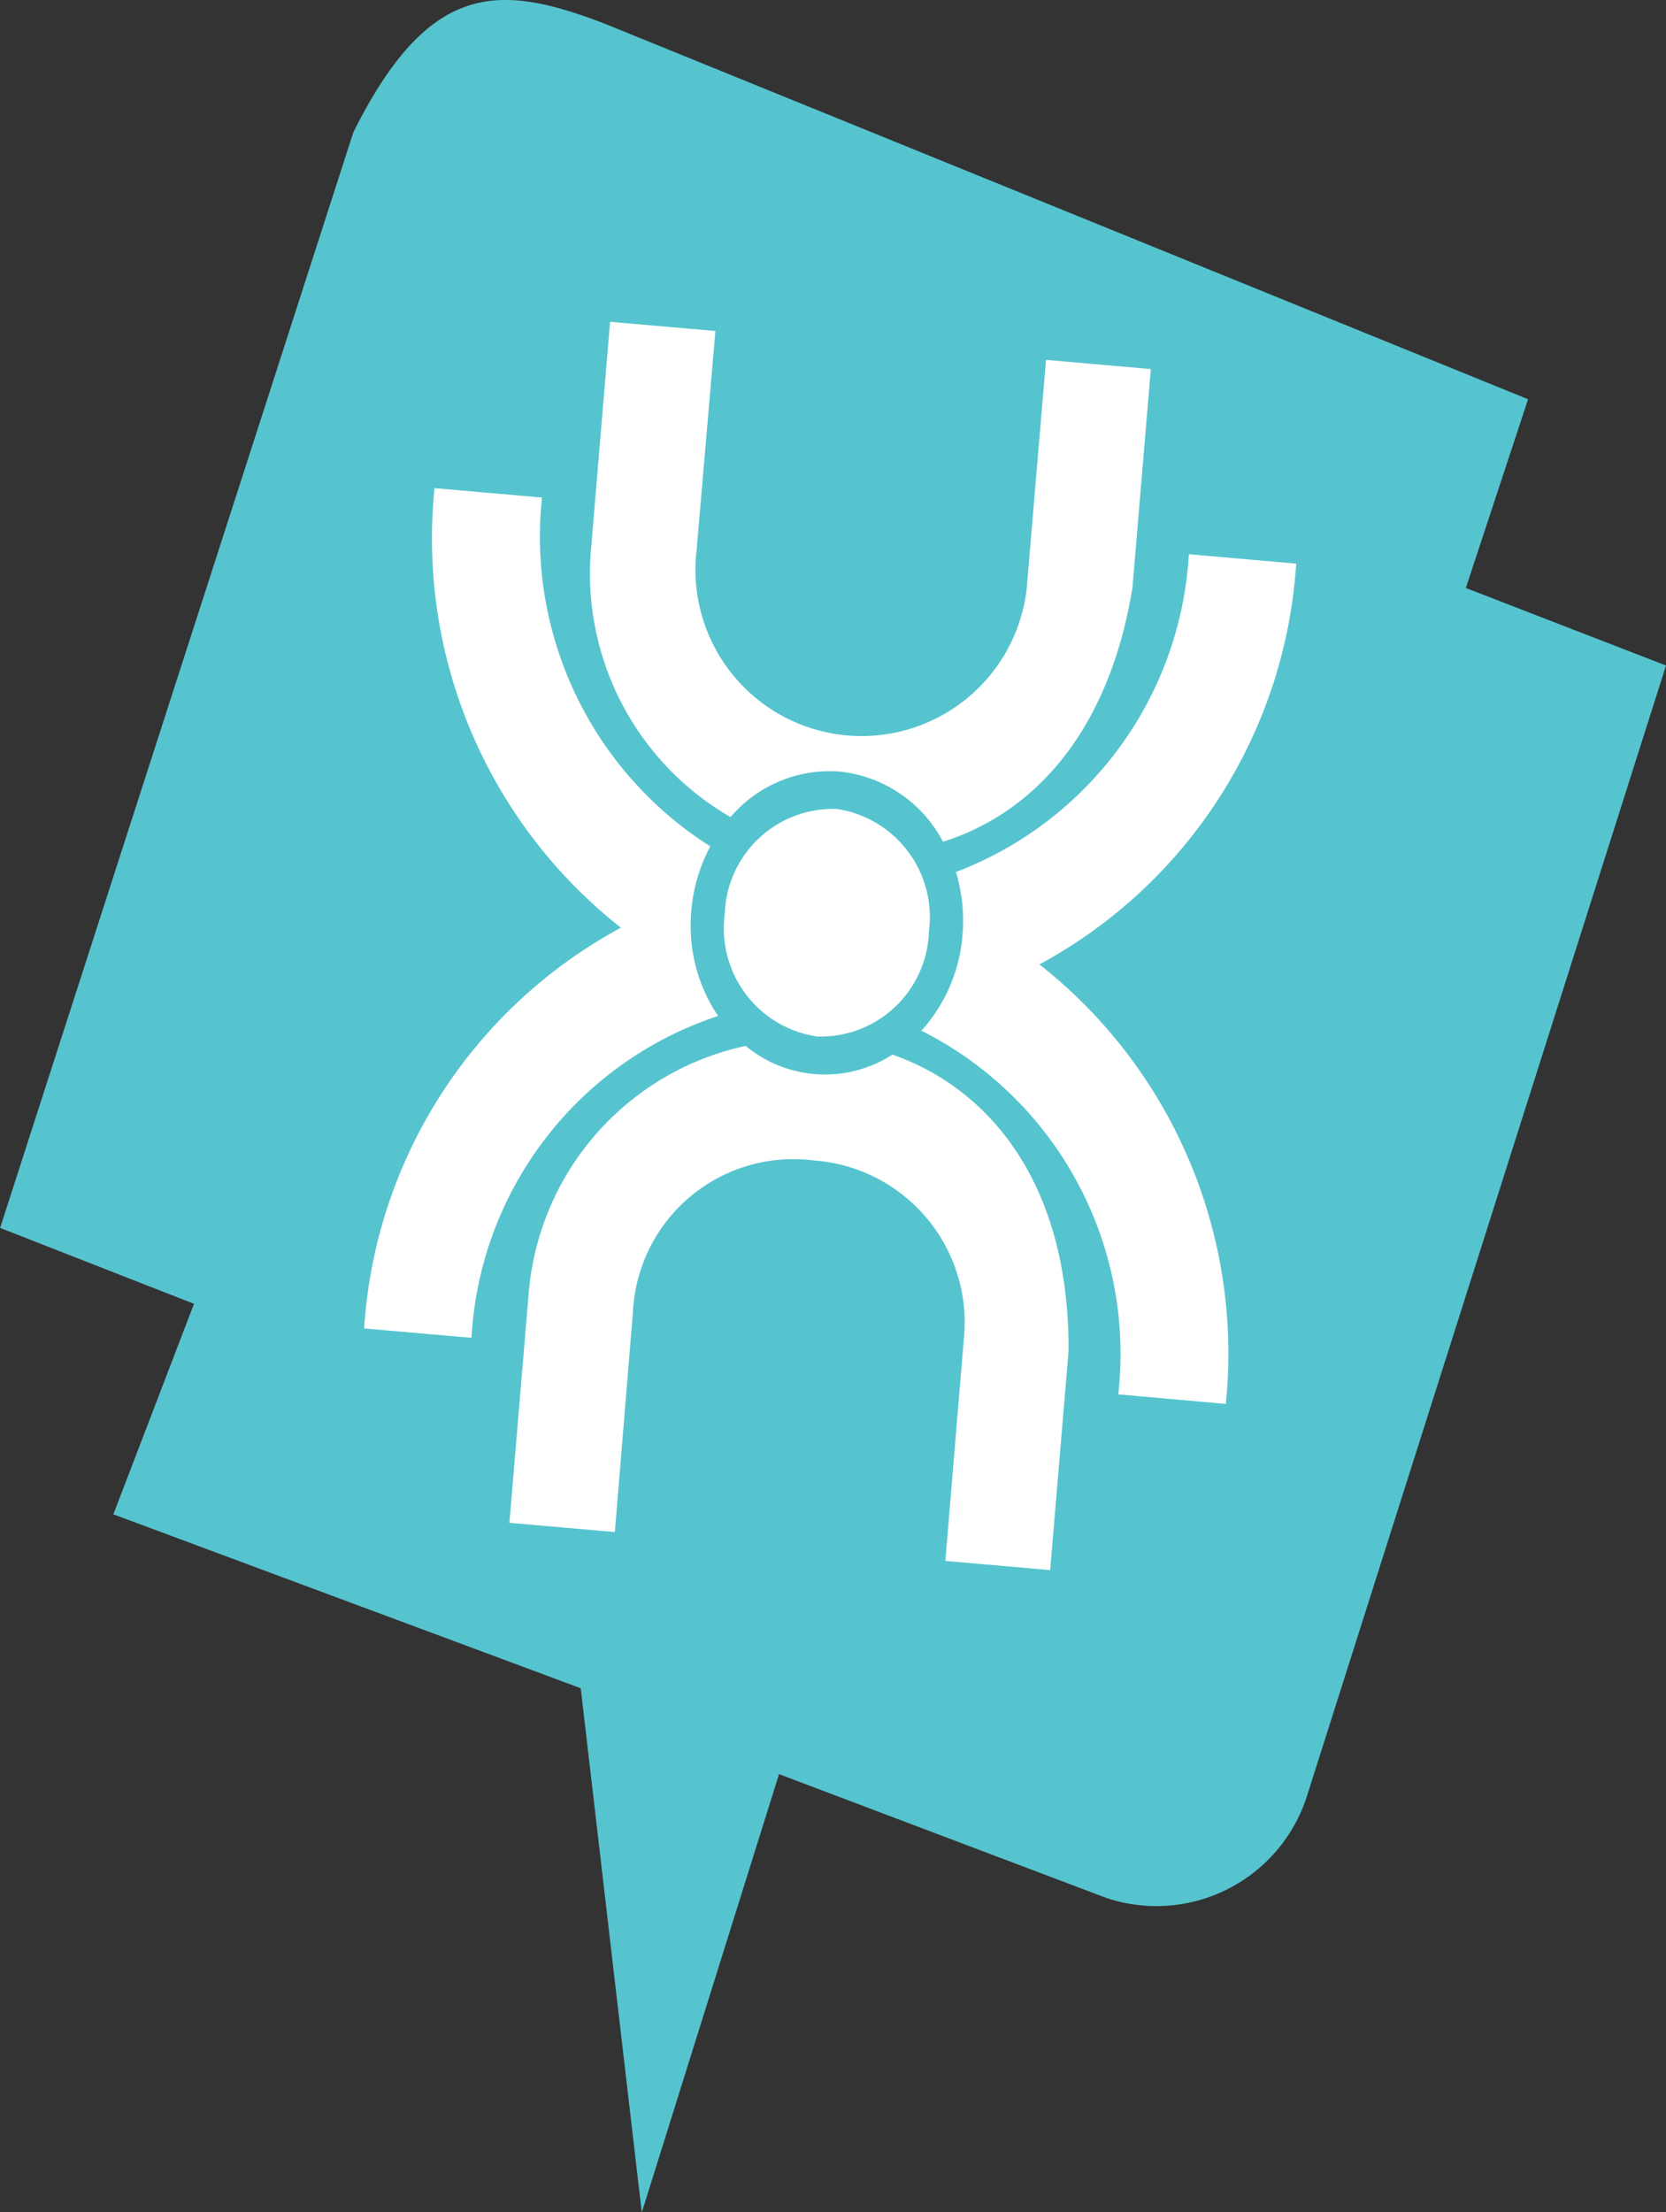 <svg xmlns="http://www.w3.org/2000/svg" viewBox="0 0 31.792 42.2"><rect x="0" y="0" width="31.792" height="42.2" fill="#333333" stroke="none"/><title>iso</title><path d="M4.371,30.906l8.919,3.318,1.165,10,2.619-8.362,6.25,2.363a3.016,3.016,0,0,0,3.835-1.978L34,14.715l-3.82-1.479,1.188-3.6L13.751,2.473c-2-.767-3.343-.845-4.8,2.07l-6.741,20.9,3.7,1.448Z" transform="translate(-2.208 -2.02)" fill="#56c4cf" fill-rule="evenodd"/><path d="M19.786,21.678a6.9,6.9,0,0,1,3.762,6.94L25.6,28.8a9.443,9.443,0,0,0-3.557-8.384,9.369,9.369,0,0,0,4.9-7.645l-2.048-.179a6.911,6.911,0,0,1-4.446,6.062,3.161,3.161,0,0,1,.126,1.2,3.067,3.067,0,0,1-.787,1.83ZM18.169,17.45a2.086,2.086,0,0,1,1.765,2.342,2.068,2.068,0,0,1-2.13,2,2.084,2.084,0,0,1-1.765-2.341,2.068,2.068,0,0,1,2.13-2Zm-2.408.714a6.994,6.994,0,0,1-3.21-6.653L10.5,11.332a9.445,9.445,0,0,0,3.557,8.384,9.366,9.366,0,0,0-4.9,7.644l2.048.179A6.866,6.866,0,0,1,15.911,21.4a3.079,3.079,0,0,1-.511-2,3.145,3.145,0,0,1,.361-1.232Zm-1.823,13.08-2.009-.176.372-4.426a5.267,5.267,0,0,1,4.137-4.671,2.372,2.372,0,0,0,2.8.166c1.8.628,3.378,2.4,3.361,5.659l-.351,4.174-2-.175.364-4.369a3.1,3.1,0,0,0-2.875-3.27,3.064,3.064,0,0,0-3.451,2.895l-.345,4.193ZM15.86,8.334,15.5,12.526a3.17,3.17,0,0,0,6.3.727l.369-4.368,2,.175-.351,4.174c-.465,2.848-1.972,4.328-3.615,4.842a2.526,2.526,0,0,0-1.976-1.339,2.486,2.486,0,0,0-2.078.869,5.364,5.364,0,0,1-2.67-5.021l.371-4.426Z" transform="translate(-2.208 -2.02)" fill="#fff" fill-rule="evenodd"/></svg>